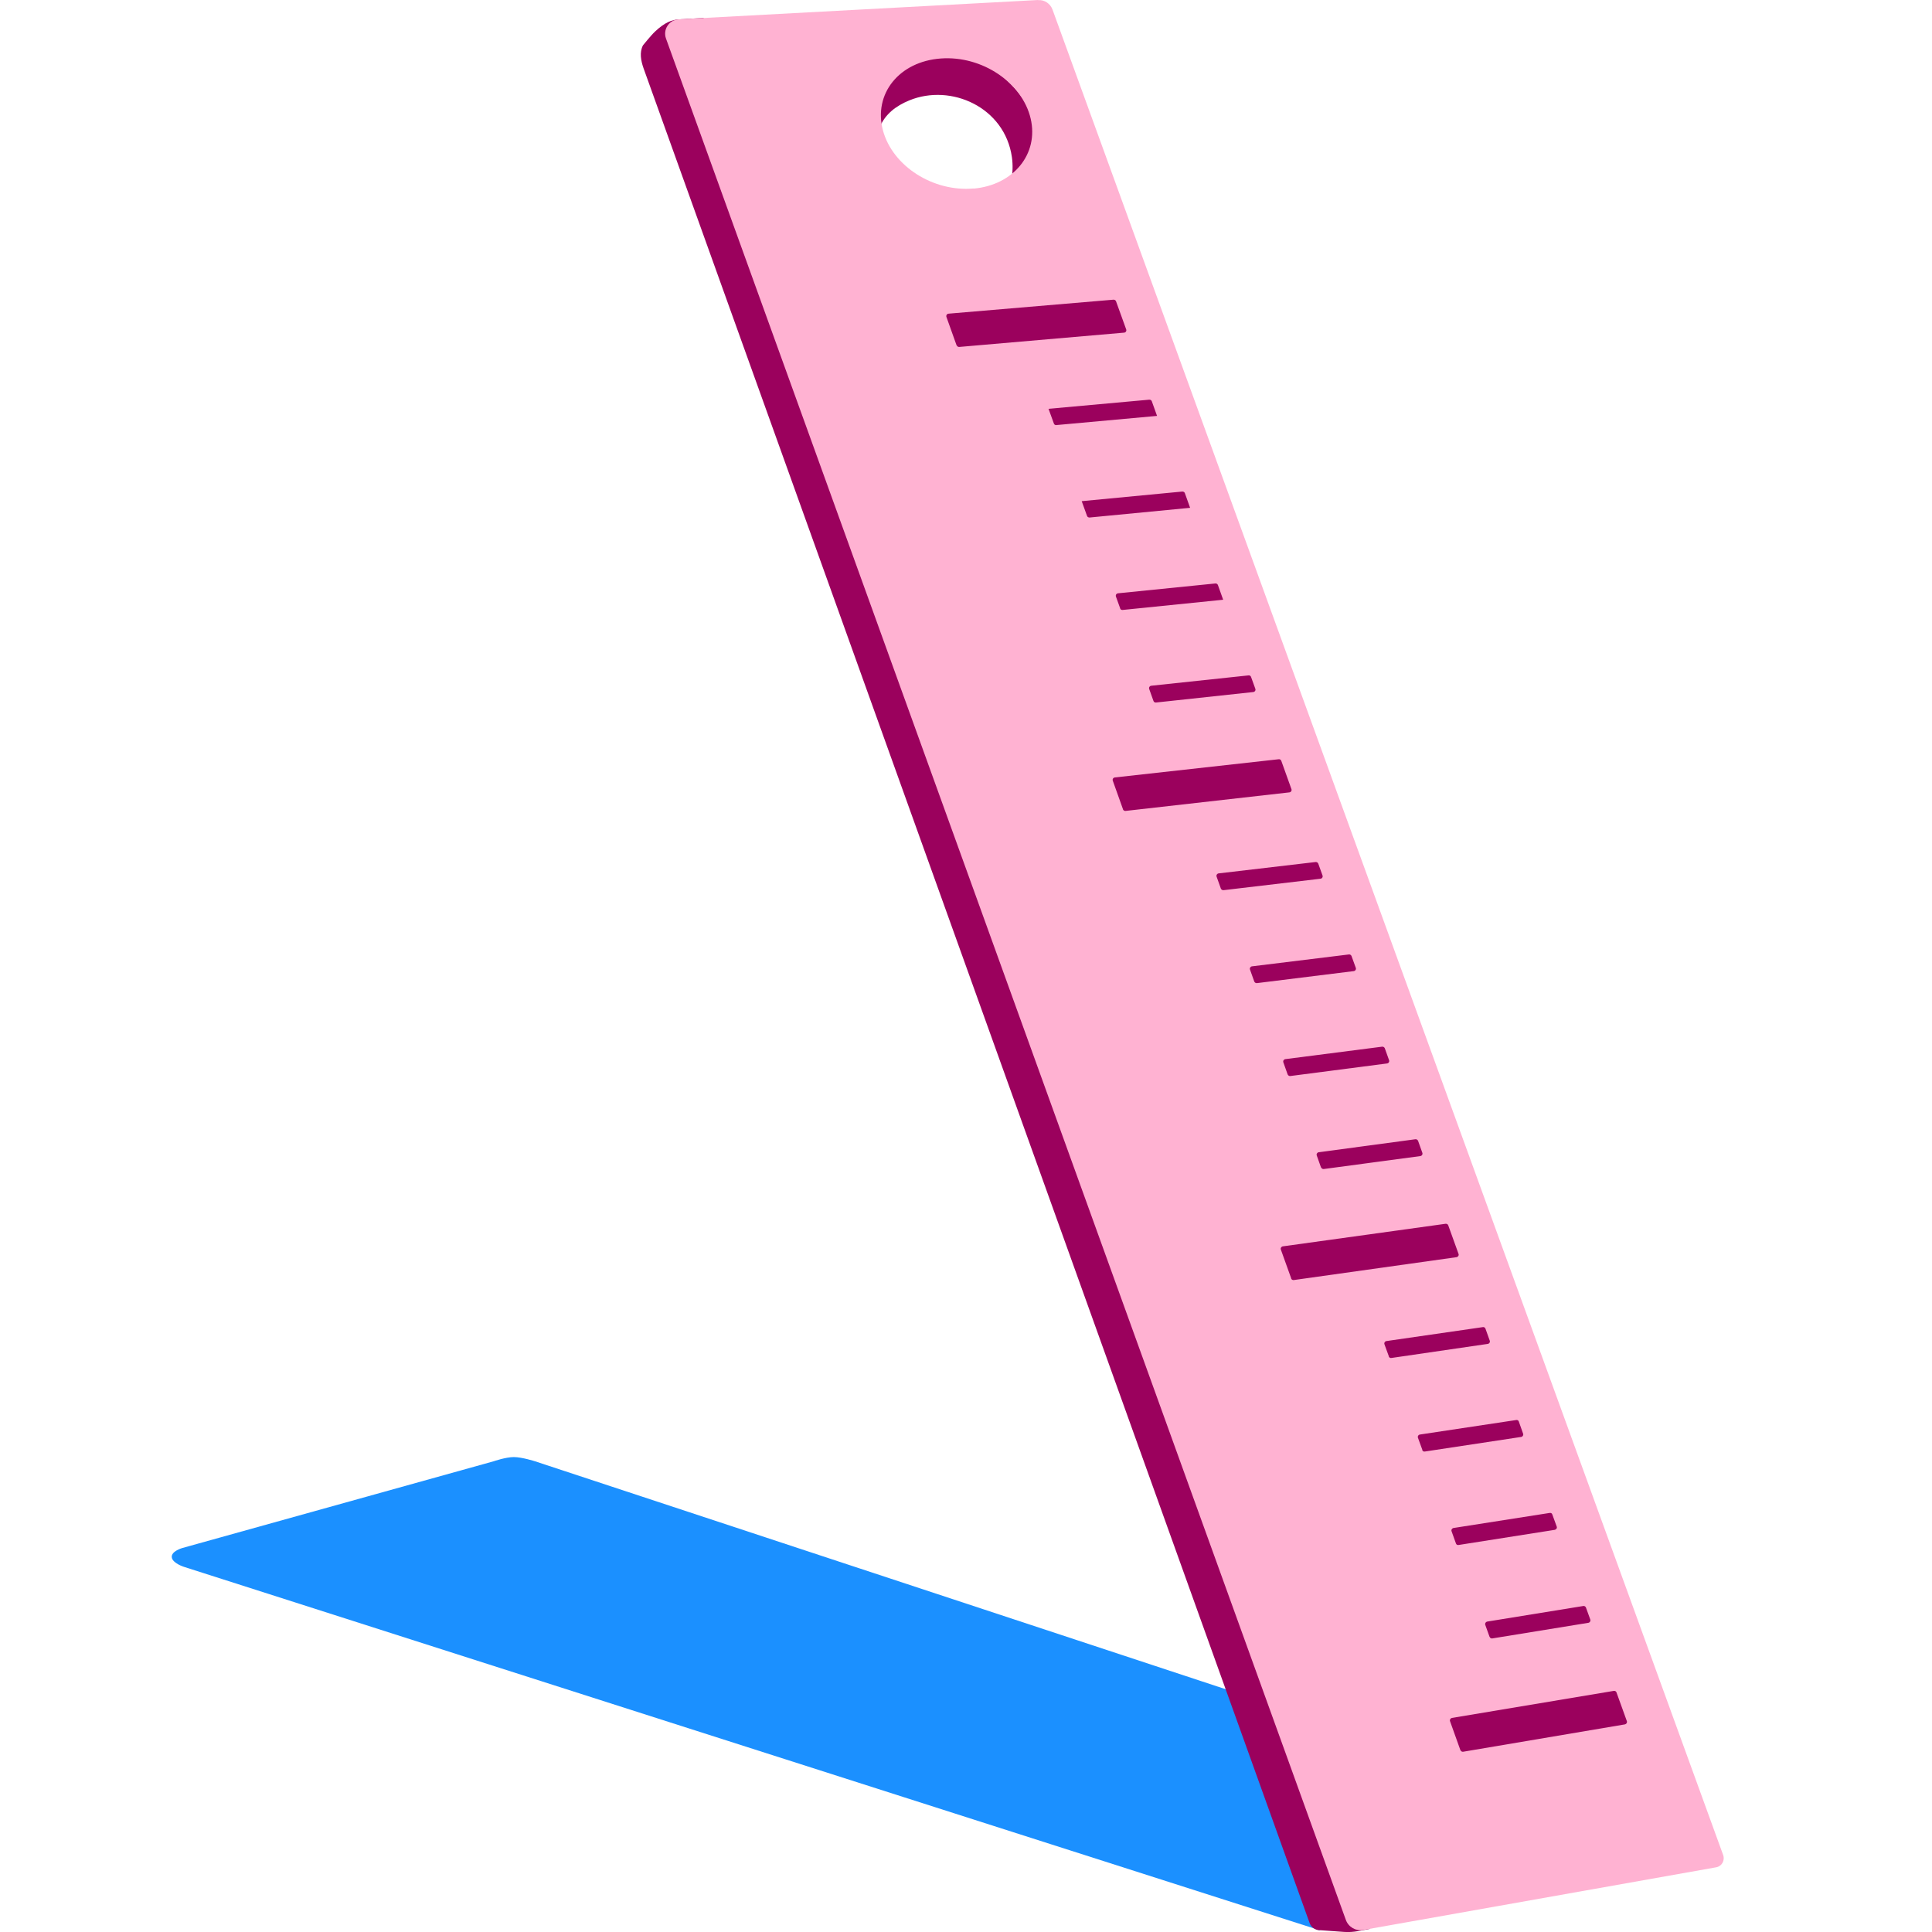 <svg width="45" height="45" viewBox="0 0 45 45" fill="none" xmlns="http://www.w3.org/2000/svg">
<path d="M30.738 44.959L4.285 36.495C4.285 36.495 4.014 36.41 4.001 36.27C3.987 36.13 4.244 36.057 4.244 36.057L11.498 34.036C11.498 34.036 11.779 33.938 11.968 33.938C12.156 33.938 12.461 34.036 12.461 34.036L36.19 41.867L30.738 44.959Z" fill="#1B90FF"/>
<path d="M24.199 3.108C23.909 1.874 22.535 0.941 21.117 1.043C19.684 1.147 18.787 2.265 19.122 3.52C19.216 3.87 19.397 4.191 19.638 4.467C19.567 4.338 20.593 4.401 20.548 4.262C20.177 3.098 20.56 2.593 21.18 2.338C22.153 1.94 23.403 2.498 23.569 3.66C23.673 4.394 23.261 5.151 22.583 5.458C23.751 5.202 24.458 4.216 24.199 3.106V3.108Z" fill="#9B015D"/>
<path d="M30.731 44.957L31.305 44.998C31.414 45.006 31.523 44.998 31.63 44.98L31.909 44.927L16.389 0.418L15.812 0.451C15.657 0.461 15.489 0.515 15.256 0.736C15.162 0.824 14.976 1.056 14.976 1.056C14.89 1.221 14.928 1.414 14.989 1.589L30.502 44.787C30.538 44.886 30.626 44.952 30.731 44.96V44.957Z" fill="#9B015D"/>
<path d="M24.181 0L15.809 0.45C15.586 0.462 15.436 0.686 15.512 0.897L31.348 44.72C31.409 44.885 31.579 44.984 31.752 44.953L39.973 43.493C40.103 43.47 40.181 43.335 40.136 43.208L24.514 0.221C24.463 0.084 24.328 -0.008 24.181 0.003V0ZM22.677 4.39C21.739 4.474 20.792 3.874 20.566 3.039C20.337 2.187 20.944 1.43 21.917 1.362C22.878 1.293 23.81 1.926 24.006 2.762C24.199 3.585 23.607 4.309 22.679 4.393L22.677 4.39Z" fill="#FFB2D2"/>
<path d="M22.28 8.042L22.044 7.382C22.032 7.346 22.057 7.308 22.093 7.306L25.936 6.98C25.962 6.98 25.985 6.993 25.995 7.019L26.231 7.672C26.244 7.707 26.221 7.745 26.183 7.748L22.341 8.081C22.316 8.081 22.291 8.068 22.283 8.042H22.28Z" fill="#9B015D"/>
<path d="M26.157 18.85L25.919 18.184C25.906 18.149 25.929 18.113 25.967 18.108L29.785 17.684C29.811 17.681 29.836 17.697 29.844 17.722L30.08 18.38C30.093 18.416 30.07 18.451 30.032 18.456L26.216 18.888C26.191 18.891 26.165 18.875 26.155 18.85H26.157Z" fill="#9B015D"/>
<path d="M24.605 9.903C24.58 9.903 24.554 9.89 24.547 9.865L24.422 9.522L26.77 9.309C26.795 9.309 26.82 9.321 26.828 9.347L26.95 9.687L24.602 9.901L24.605 9.903Z" fill="#9B015D"/>
<path d="M25.378 12.054C25.352 12.054 25.327 12.041 25.319 12.016L25.195 11.673L27.54 11.449C27.565 11.449 27.59 11.462 27.598 11.487L27.72 11.828L25.375 12.054H25.378Z" fill="#9B015D"/>
<path d="M26.091 14.169L25.992 13.895C25.98 13.859 26.003 13.824 26.041 13.819L28.309 13.59C28.335 13.588 28.36 13.603 28.368 13.628L28.49 13.969L26.147 14.207C26.122 14.21 26.096 14.195 26.089 14.169H26.091Z" fill="#9B015D"/>
<path d="M26.866 16.325L26.767 16.048C26.755 16.013 26.777 15.977 26.816 15.972L29.082 15.731C29.107 15.728 29.133 15.743 29.14 15.769L29.239 16.043C29.252 16.079 29.229 16.114 29.191 16.119L26.925 16.363C26.899 16.366 26.874 16.351 26.866 16.325Z" fill="#9B015D"/>
<path d="M30.075 29.777L29.834 29.106C29.821 29.073 29.844 29.035 29.879 29.03L33.672 28.504C33.698 28.502 33.726 28.517 33.733 28.542L33.972 29.205C33.985 29.238 33.962 29.276 33.926 29.282L30.133 29.815C30.108 29.818 30.08 29.802 30.072 29.777H30.075Z" fill="#9B015D"/>
<path d="M28.436 20.696L28.337 20.419C28.325 20.383 28.348 20.348 28.383 20.343L30.644 20.078C30.67 20.076 30.695 20.091 30.705 20.116L30.804 20.391C30.817 20.427 30.794 20.462 30.759 20.467L28.497 20.734C28.472 20.736 28.447 20.721 28.436 20.696Z" fill="#9B015D"/>
<path d="M29.214 22.861L29.115 22.584C29.102 22.551 29.125 22.513 29.16 22.508L31.419 22.231C31.445 22.228 31.47 22.243 31.48 22.269L31.579 22.543C31.592 22.576 31.569 22.614 31.533 22.619L29.275 22.899C29.249 22.901 29.224 22.886 29.214 22.861Z" fill="#9B015D"/>
<path d="M29.991 25.024L29.892 24.745C29.879 24.712 29.902 24.674 29.938 24.669L32.194 24.379C32.219 24.377 32.245 24.392 32.255 24.417L32.354 24.694C32.367 24.727 32.344 24.765 32.308 24.77L30.052 25.063C30.027 25.065 30.001 25.05 29.991 25.024Z" fill="#9B015D"/>
<path d="M30.769 27.193L30.67 26.914C30.657 26.881 30.68 26.843 30.715 26.838L32.969 26.535C32.995 26.533 33.02 26.548 33.03 26.573L33.129 26.851C33.142 26.884 33.119 26.922 33.083 26.927L30.832 27.229C30.807 27.232 30.782 27.216 30.771 27.191L30.769 27.193Z" fill="#9B015D"/>
<path d="M34.016 40.766L33.774 40.09C33.761 40.057 33.784 40.022 33.817 40.014L37.588 39.384C37.616 39.379 37.641 39.394 37.651 39.419L37.892 40.087C37.905 40.121 37.882 40.156 37.849 40.164L34.082 40.801C34.054 40.806 34.028 40.791 34.018 40.766H34.016Z" fill="#9B015D"/>
<path d="M32.349 31.592L32.247 31.312C32.234 31.279 32.257 31.241 32.293 31.236L34.539 30.911C34.567 30.906 34.592 30.924 34.6 30.949L34.699 31.226C34.712 31.259 34.689 31.297 34.653 31.302L32.407 31.63C32.379 31.635 32.354 31.617 32.346 31.592H32.349Z" fill="#9B015D"/>
<path d="M33.129 33.769L33.027 33.489C33.014 33.456 33.037 33.418 33.073 33.413L35.316 33.075C35.344 33.07 35.37 33.085 35.377 33.113L35.476 33.393C35.489 33.426 35.466 33.464 35.431 33.469L33.187 33.809C33.159 33.815 33.134 33.799 33.126 33.771L33.129 33.769Z" fill="#9B015D"/>
<path d="M33.911 35.948L33.81 35.666C33.797 35.633 33.82 35.597 33.855 35.59L36.096 35.239C36.124 35.234 36.15 35.249 36.157 35.277L36.259 35.557C36.272 35.59 36.249 35.625 36.213 35.633L33.972 35.986C33.944 35.991 33.919 35.976 33.911 35.948Z" fill="#9B015D"/>
<path d="M34.696 38.129L34.595 37.847C34.582 37.814 34.605 37.778 34.638 37.77L36.876 37.407C36.904 37.402 36.929 37.417 36.94 37.443L37.041 37.722C37.054 37.755 37.031 37.791 36.998 37.798L34.76 38.162C34.732 38.167 34.706 38.152 34.696 38.124V38.129Z" fill="#9B015D"/>
</svg>
